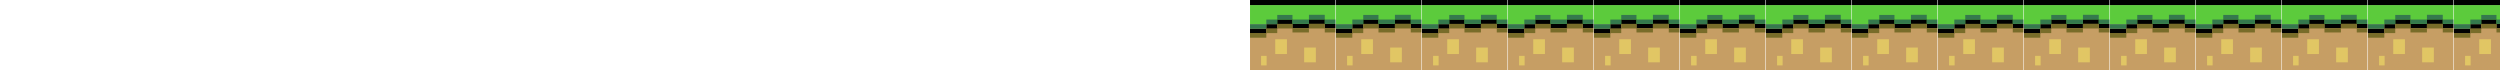 <svg xmlns="http://www.w3.org/2000/svg" width="100%" height="70">
  <pattern id="bg" patternUnits="userSpaceOnUse" width="85.689" height="70">
  <defs>
    <filter id="a" width="1" height="1" x="0" y="0" color-interpolation-filters="sRGB">
      <feGaussianBlur stdDeviation=".001"/>
    </filter>
  </defs>
  <g filter="url(#a)" transform="matrix(2.792 0 0 2.792 -105.206 -181.033)">
    <path fill="#c69e64" d="M37.686 73.498h30.688v16.419H37.686Z"/>
    <path fill="#e1c664" d="M57.079 81.872h4.187v5.289h-4.187Zm-10.358-2.975h4.187v5.289h-4.187zm-5.069 5.951h1.983v3.416h-1.983z"/><path fill="#5ccb3c" d="M37.686 66.666h30.688v6.832H37.686Z"/><path d="M37.686 64.848h30.688v1.818H37.686Z"/><g stroke-width=".265"><rect width="5.84" height="1.653" x="37.686" y="75.151" ry="0"/><rect width="3.912" height="1.653" x="43.526" y="73.498" ry="0"/><path d="M47.437 71.845h5.455v1.653h-5.455zm5.455 1.543h5.895v1.543h-5.895zM58.787 71.79h5.675v1.708h-5.675zm5.675 1.598h3.912v1.543h-3.912z"/></g><g fill="#35794d" stroke-width=".265"><rect width="5.84" height="1.653" x="37.686" y="73.498" ry="0"/><rect width="3.912" height="1.653" x="43.526" y="71.845" ry="0"/><path d="M47.437 70.192h5.455v1.653h-5.455zm5.455 1.653h5.895v1.543h-5.895zm5.895-1.708h5.675v1.708h-5.675zm5.675 1.708h3.912v1.543h-3.912z"/></g><g fill="#786c29" stroke-width=".265"><rect width="5.84" height="1.653" x="37.686" y="76.693" ry="0"/><rect width="3.912" height="1.653" x="43.526" y="75.04" ry="0"/><path d="M47.437 73.388h5.455v1.653h-5.455zm5.455 1.542h5.895v1.543h-5.895zM58.787 73.333h5.675v1.708h-5.675zm5.675 1.597h3.912v1.543h-3.912z"/></g>
  </g>
  </pattern>
  <rect width="100%" height="100%" fill="url(#bg)"/>
</svg>
